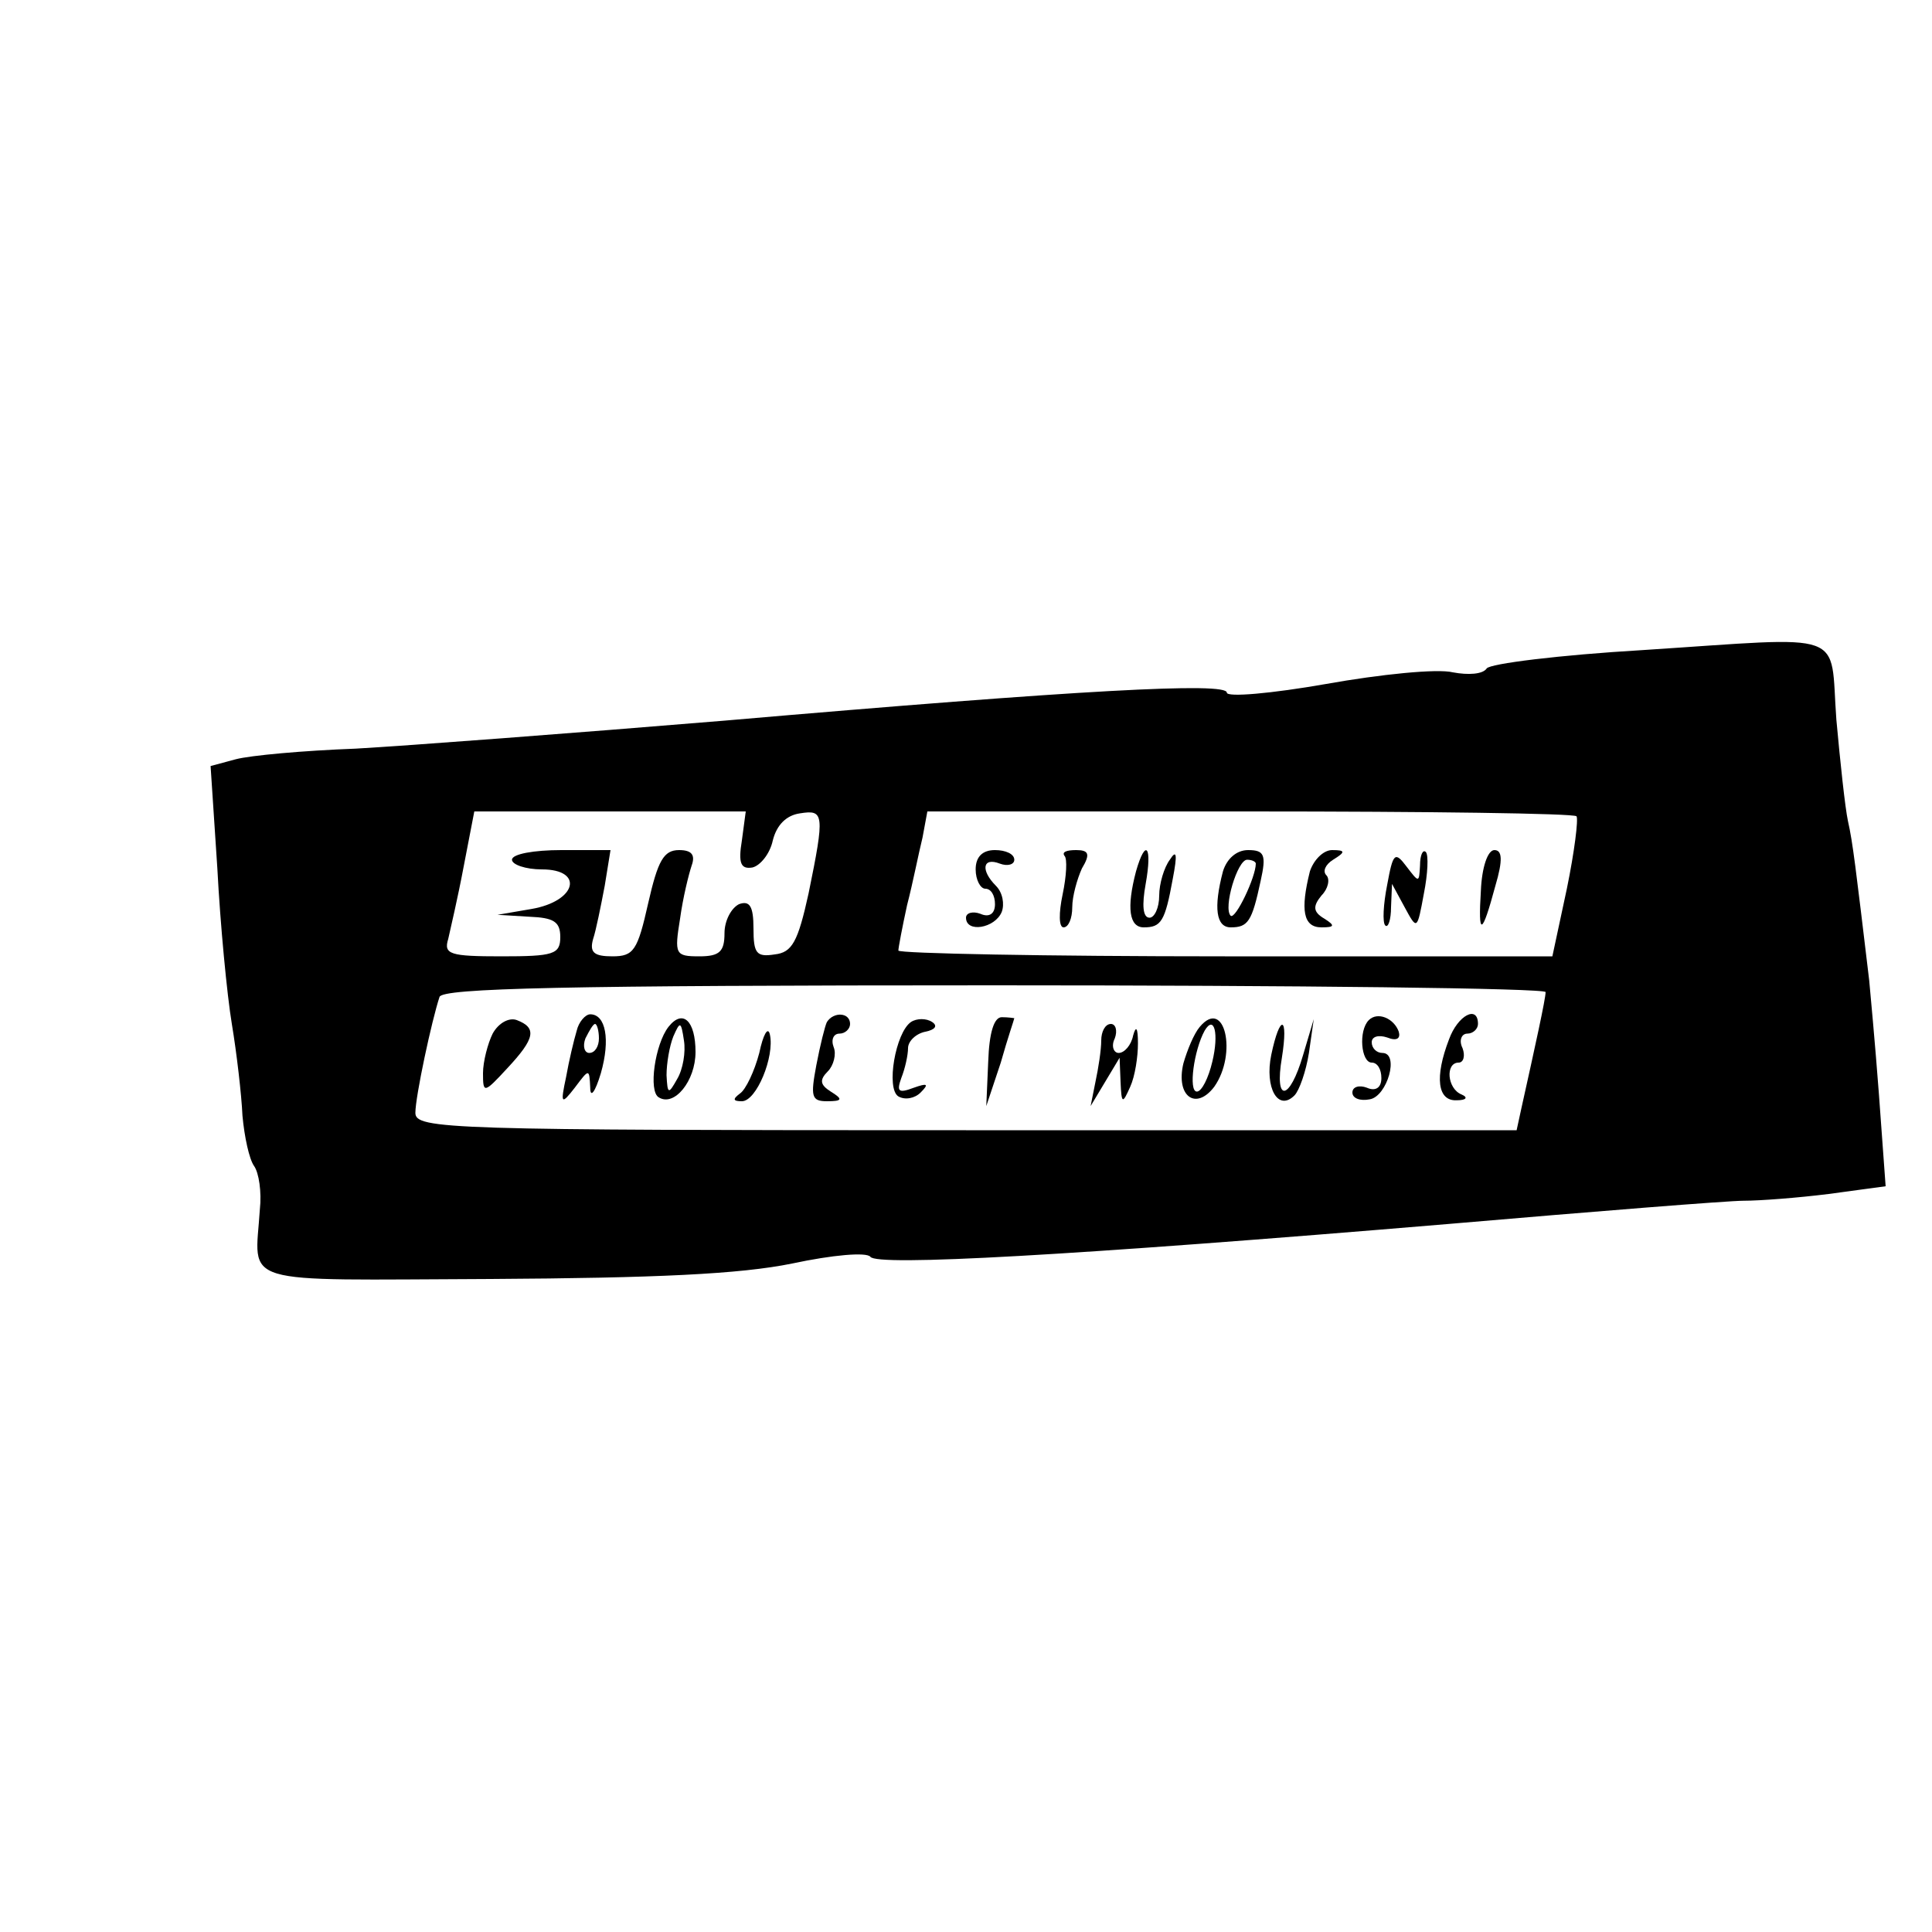 <?xml version="1.0" standalone="no"?>
<!DOCTYPE svg PUBLIC "-//W3C//DTD SVG 20010904//EN"
 "http://www.w3.org/TR/2001/REC-SVG-20010904/DTD/svg10.dtd">
<svg version="1.0" xmlns="http://www.w3.org/2000/svg"
 width="200pt" height="200pt" viewBox="0 0 200 200"
 preserveAspectRatio="xMidYMid meet">

<g transform="translate(0,200) scale(0.1,-0.1)"
fill="#000000" stroke="none">
<path d="M1700 1327 c-85 -5 -158 -14 -161 -19 -4 -6 -19 -7 -35 -4 -16 4 -75
-2 -131 -12 -57 -10 -103 -14 -103 -9 0 11 -150 3 -520 -29 -157 -13 -329 -26
-382 -29 -54 -2 -109 -7 -124 -11 l-26 -7 7 -106 c3 -58 10 -131 15 -161 5
-30 10 -73 11 -95 2 -22 7 -45 12 -52 5 -7 8 -27 6 -45 -5 -80 -27 -73 239
-72 171 1 258 5 312 16 42 9 77 12 81 7 6 -10 206 1 599 34 151 13 289 24 305
24 17 0 56 3 88 7 l59 8 -7 96 c-4 53 -9 106 -10 117 -14 117 -17 143 -22 165
-3 14 -8 61 -12 105 -7 94 15 86 -201 72z m-932 -197 c-4 -24 -1 -30 11 -28 8
2 18 14 21 28 4 16 14 26 28 28 25 4 26 0 9 -83 -11 -50 -17 -61 -35 -63 -19
-3 -22 1 -22 27 0 23 -4 29 -15 25 -8 -4 -15 -17 -15 -30 0 -19 -5 -24 -26
-24 -25 0 -26 2 -20 39 3 22 9 46 12 55 4 11 0 16 -13 16 -16 0 -22 -11 -32
-55 -11 -49 -15 -55 -37 -55 -19 0 -24 4 -20 18 3 9 8 34 12 55 l6 37 -51 0
c-28 0 -51 -4 -51 -10 0 -5 14 -10 31 -10 44 0 36 -33 -11 -41 l-35 -6 33 -2
c25 -1 32 -5 32 -21 0 -18 -7 -20 -61 -20 -53 0 -60 2 -55 18 2 9 10 43 16 75
l11 57 141 0 140 0 -4 -30z m864 25 c2 -3 -2 -36 -10 -75 l-15 -70 -339 0
c-186 0 -338 3 -338 6 0 3 4 24 9 47 6 23 12 54 16 70 l5 27 334 0 c183 0 335
-2 338 -5z m-32 -182 c0 -7 -11 -57 -25 -120 l-5 -23 -570 0 c-536 0 -570 1
-570 18 0 17 17 96 25 120 3 9 127 12 575 12 313 0 570 -3 570 -7z"/>
<path d="M1010 1100 c0 -11 5 -20 10 -20 6 0 10 -7 10 -16 0 -10 -6 -14 -15
-10 -8 3 -15 1 -15 -4 0 -16 30 -11 37 6 3 8 1 20 -6 27 -16 16 -14 30 4 23 8
-3 15 -1 15 4 0 6 -9 10 -20 10 -13 0 -20 -7 -20 -20z"/>
<path d="M1102 1114 c3 -3 2 -21 -2 -40 -4 -19 -4 -34 1 -34 5 0 9 9 9 21 0
11 5 29 10 40 9 15 7 19 -6 19 -10 0 -15 -2 -12 -6z"/>
<path d="M1176 1098 c-10 -38 -7 -58 8 -58 18 0 22 6 30 50 5 26 4 31 -3 20
-6 -8 -11 -25 -11 -37 0 -13 -5 -23 -10 -23 -7 0 -8 13 -4 35 7 39 0 48 -10
13z"/>
<path d="M1266 1098 c-10 -38 -7 -58 8 -58 18 0 22 6 31 48 6 27 4 32 -13 32
-12 0 -22 -9 -26 -22z m34 8 c0 -14 -21 -58 -26 -54 -8 8 7 58 17 58 5 0 9 -2
9 -4z"/>
<path d="M1356 1098 c-10 -40 -7 -58 12 -58 14 0 14 2 3 9 -12 7 -12 13 -3 24
7 7 9 17 5 21 -4 4 -1 11 7 16 13 8 13 10 -1 10 -9 0 -19 -10 -23 -22z"/>
<path d="M1436 1084 c-4 -20 -5 -39 -2 -42 3 -3 6 6 6 19 l1 24 13 -24 c13
-24 13 -24 20 14 4 20 5 40 2 43 -3 3 -6 -3 -6 -14 -1 -18 -1 -18 -14 -1 -12
16 -14 14 -20 -19z"/>
<path d="M1533 1078 c-3 -48 1 -47 15 5 8 27 7 37 -1 37 -7 0 -13 -18 -14 -42z"/>
<path d="M510 930 c-5 -10 -10 -29 -10 -41 0 -21 1 -21 25 5 29 31 31 42 10
50 -8 3 -19 -3 -25 -14z"/>
<path d="M597 933 c-3 -10 -8 -31 -11 -48 -6 -28 -5 -29 9 -11 15 20 15 20 16
0 0 -11 5 -5 11 15 10 35 5 61 -11 61 -5 0 -12 -8 -14 -17z m23 -8 c0 -8 -4
-15 -10 -15 -5 0 -7 7 -4 15 4 8 8 15 10 15 2 0 4 -7 4 -15z"/>
<path d="M692 937 c-14 -18 -21 -67 -10 -73 16 -10 38 17 38 47 0 32 -13 45
-28 26z m9 -54 c-9 -16 -10 -16 -11 4 0 12 3 30 7 40 7 16 8 16 11 -4 2 -12
-1 -30 -7 -40z"/>
<path d="M856 942 c-2 -4 -7 -24 -11 -45 -6 -32 -5 -37 11 -37 16 0 17 2 4 10
-11 7 -12 12 -3 21 6 6 9 18 6 25 -3 8 0 14 6 14 6 0 11 5 11 10 0 12 -17 13
-24 2z"/>
<path d="M943 942 c-16 -11 -26 -69 -13 -77 7 -4 17 -2 23 4 9 9 7 10 -7 5
-16 -6 -18 -4 -13 10 4 10 7 24 7 31 0 7 8 15 18 17 10 2 13 6 7 10 -6 4 -16
4 -22 0z"/>
<path d="M1023 901 l-2 -46 15 45 c7 25 14 45 14 46 0 0 -6 1 -13 1 -8 0 -13
-16 -14 -46z"/>
<path d="M1242 937 c-6 -7 -13 -24 -17 -38 -8 -34 13 -49 32 -24 24 34 11 93
-15 62z m13 -36 c-4 -17 -11 -31 -16 -31 -9 0 -3 43 8 63 10 17 15 -3 8 -32z"/>
<path d="M1417 944 c-11 -11 -8 -44 3 -44 6 0 10 -7 10 -16 0 -10 -6 -14 -15
-10 -8 3 -15 1 -15 -5 0 -6 8 -9 18 -7 18 3 31 48 13 48 -6 0 -11 5 -11 11 0
6 7 8 16 5 10 -4 14 -1 12 6 -5 14 -22 21 -31 12z"/>
<path d="M1500 924 c-15 -39 -12 -64 8 -63 10 0 12 3 5 6 -15 6 -17 33 -3 33
5 0 7 7 4 15 -4 8 -1 15 5 15 6 0 11 5 11 10 0 20 -21 9 -30 -16z"/>
<path d="M786 910 c-5 -19 -14 -38 -20 -42 -8 -6 -7 -8 2 -8 15 0 34 46 29 69
-2 9 -7 0 -11 -19z"/>
<path d="M1140 923 c0 -10 -3 -29 -6 -43 l-5 -25 15 25 15 25 1 -25 c1 -23 2
-23 10 -5 5 11 8 31 8 45 0 16 -2 19 -5 8 -2 -10 -9 -18 -15 -18 -5 0 -8 7 -4
15 3 8 1 15 -4 15 -6 0 -10 -8 -10 -17z"/>
<path d="M1316 908 c-7 -34 7 -59 24 -42 5 5 12 25 15 44 l5 35 -11 -37 c-14
-48 -30 -50 -22 -3 7 44 -2 46 -11 3z"/>
</g>
</svg>
